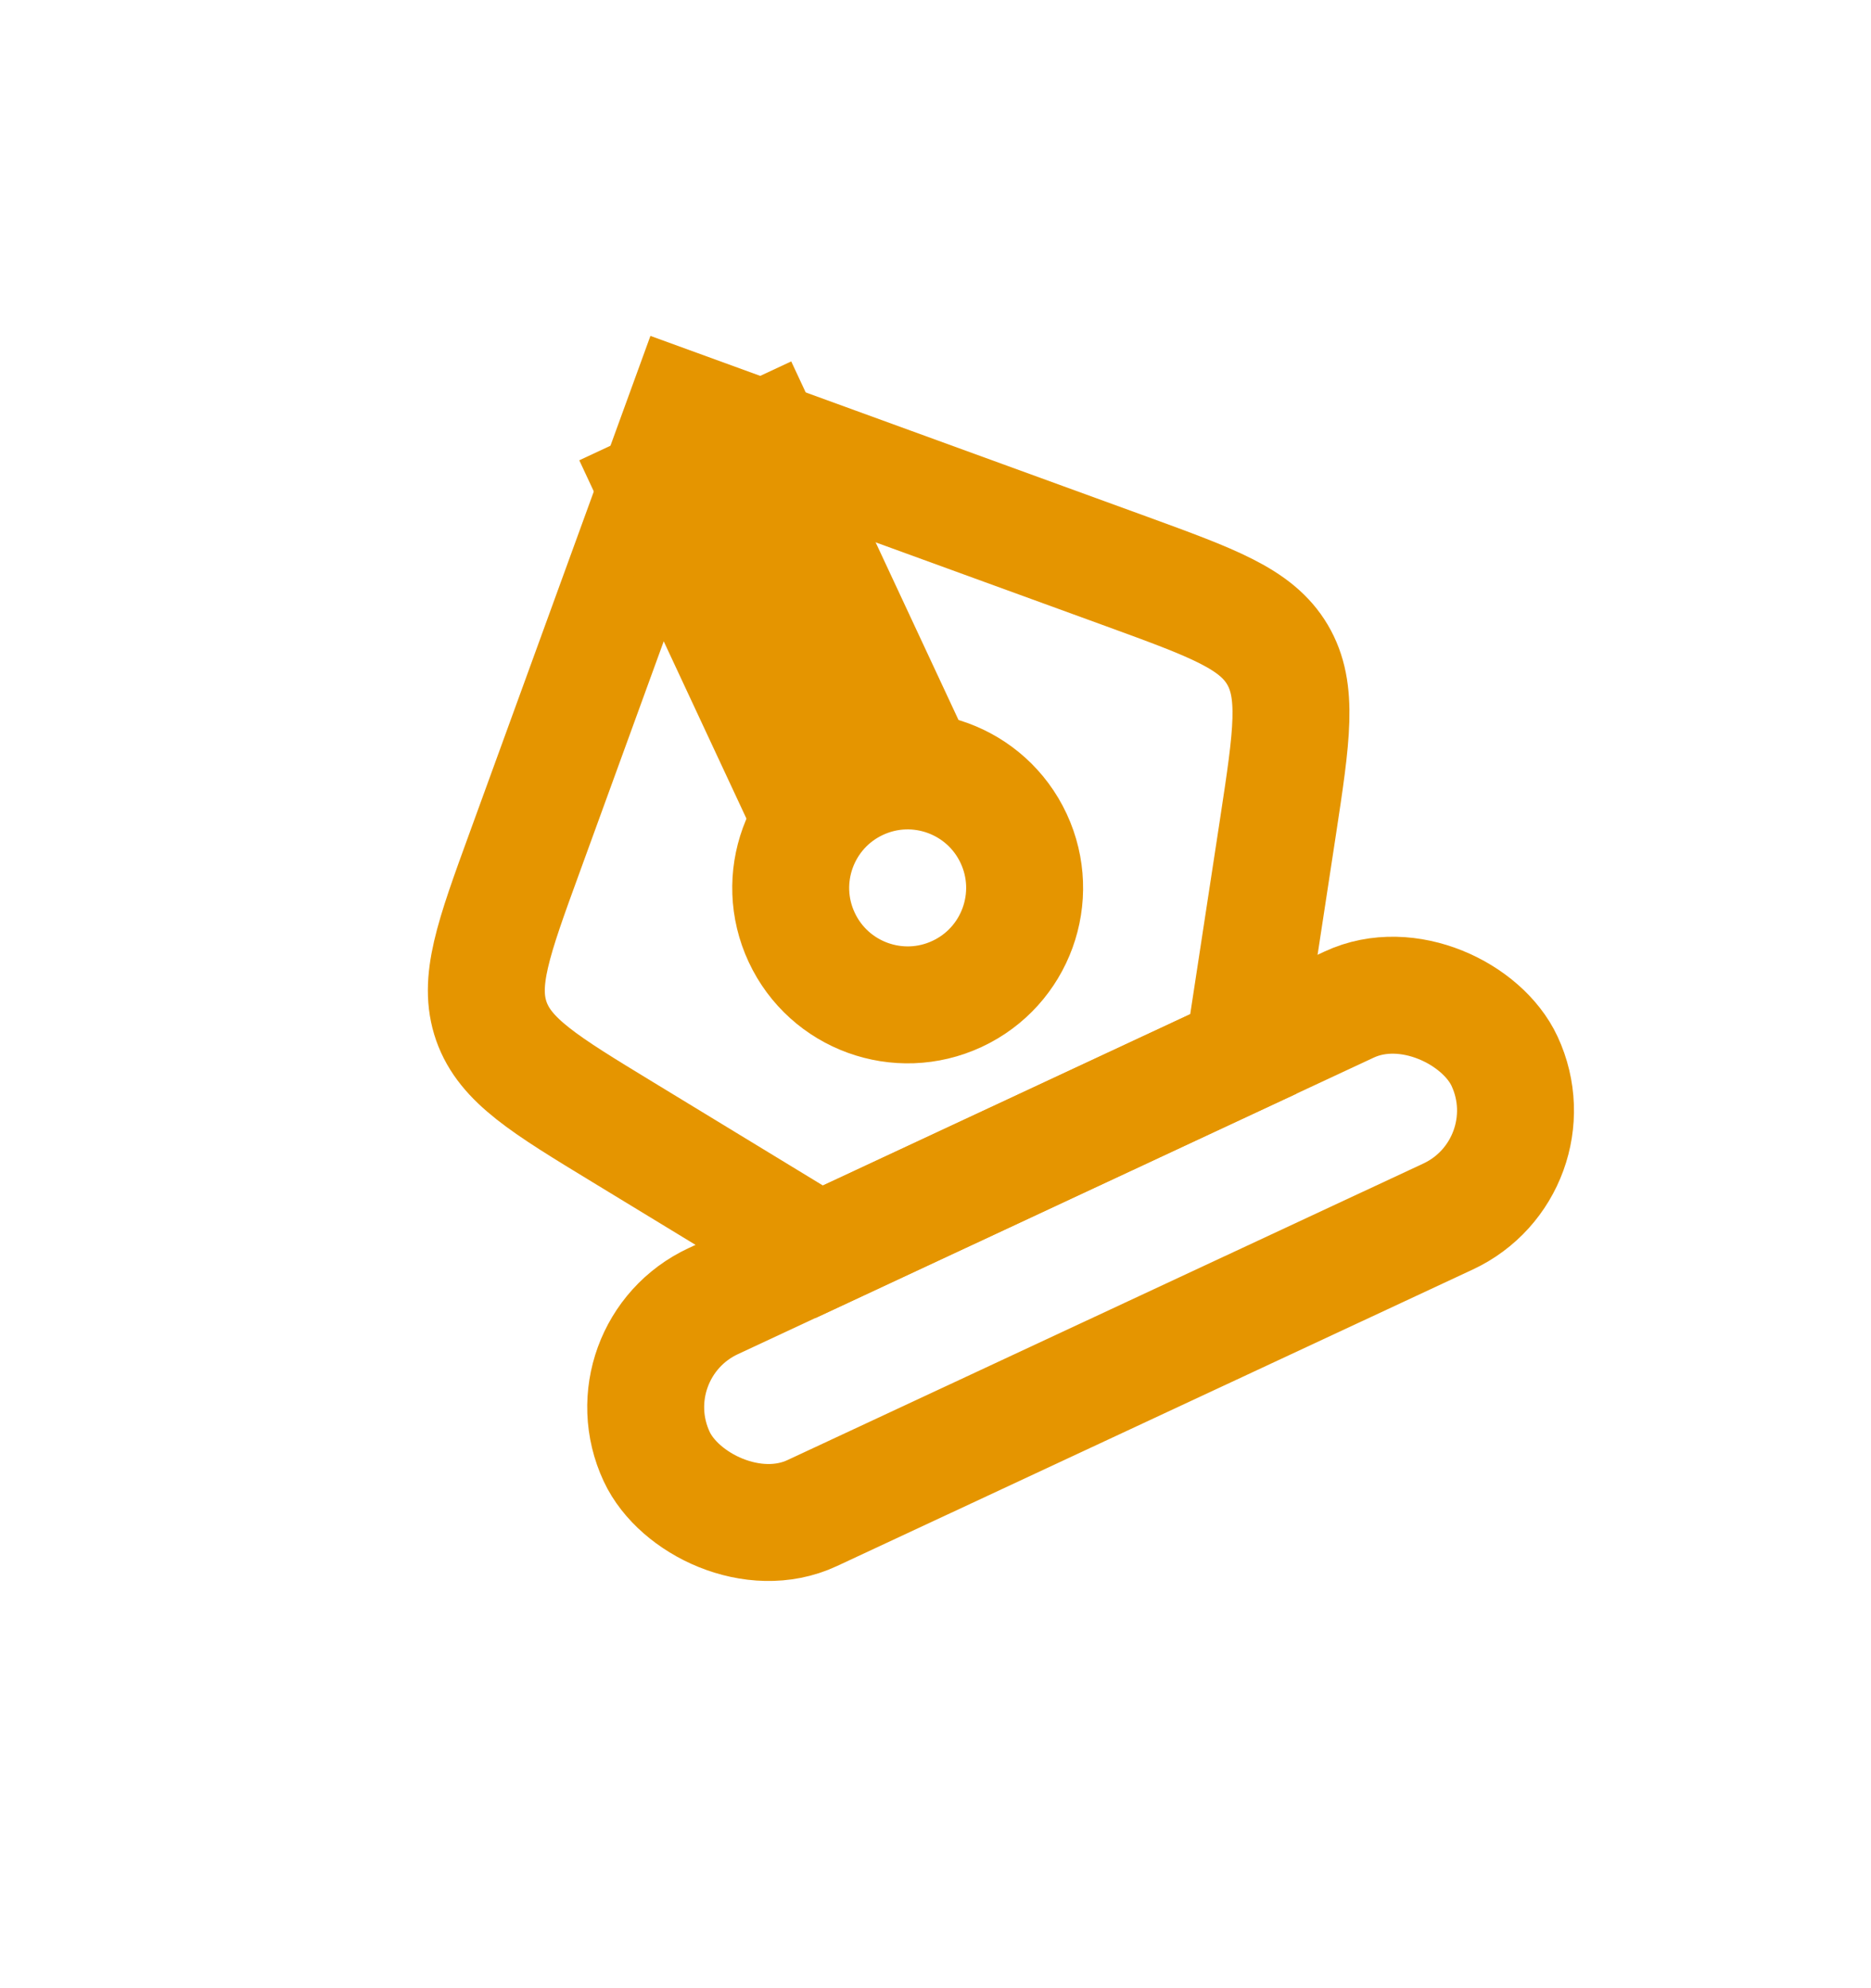 <svg width="16" height="17" viewBox="0 0 16 17" fill="none" xmlns="http://www.w3.org/2000/svg">
<rect x="5.193" y="11.548" width="8" height="2" rx="1" transform="rotate(-25 5.193 11.548)" stroke="#E59500"/>
<path d="M5.327 9.681L7.006 10.703L10.632 9.012L10.929 7.069C11.047 6.293 11.106 5.905 10.924 5.597C10.742 5.29 10.373 5.156 9.636 4.887L5.861 3.513L4.487 7.288L4.487 7.288C4.218 8.026 4.084 8.394 4.202 8.732C4.321 9.069 4.656 9.273 5.327 9.681Z" stroke="#E59500"/>
<circle cx="7.762" cy="7.592" r="1" transform="rotate(-25 7.762 7.592)" stroke="#E59500"/>
<path d="M5.86 3.513L7.34 6.685" stroke="#E59500" stroke-width="2"/>
</svg>
